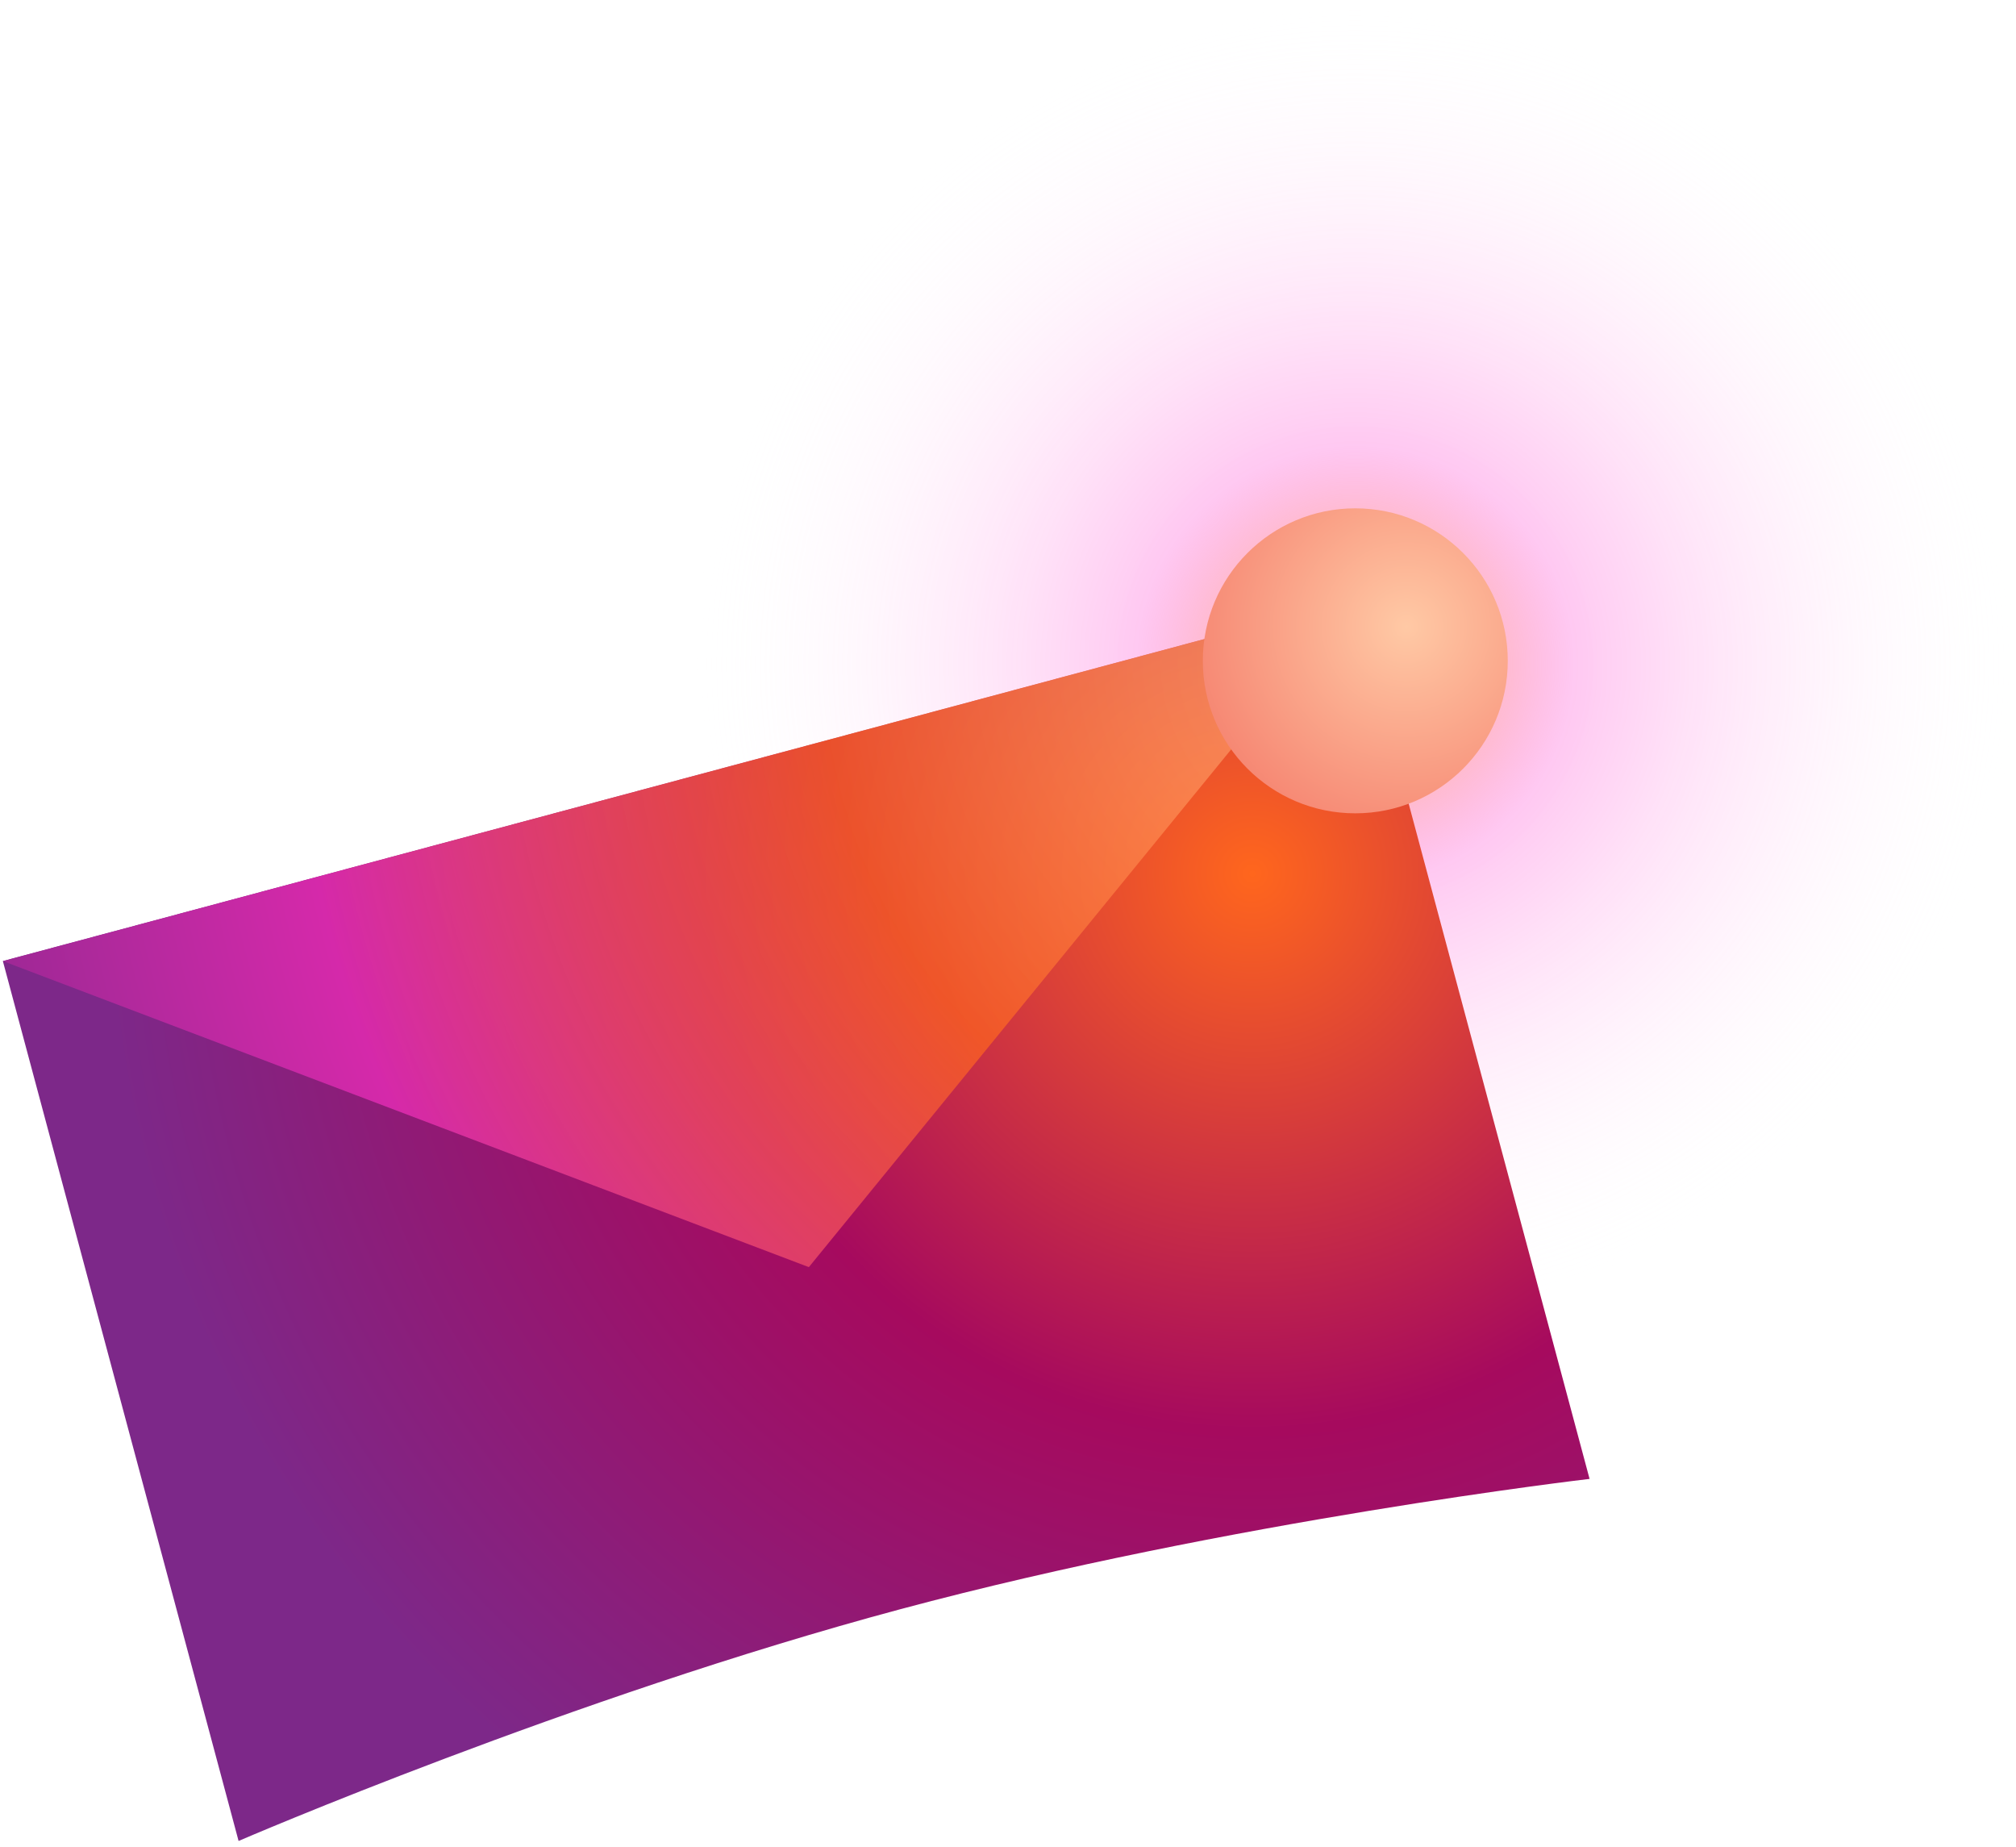 <svg width="119" height="109" viewBox="0 0 119 109" fill="none" xmlns="http://www.w3.org/2000/svg">
<path d="M80 78C101.539 78 119 60.539 119 39C119 17.461 101.539 0 80 0C58.461 0 41 17.461 41 39C41 60.539 58.461 78 80 78Z" fill="url(#paint0_radial_1551_599)"/>
<path d="M0.169 56.72L79.915 35.352L93.829 87.28C93.829 87.28 72.647 89.745 53.154 94.968C33.66 100.192 14.083 108.648 14.083 108.648L0.169 56.72Z" fill="url(#paint1_radial_1551_599)"/>
<path d="M79.915 35.352L0.169 56.72L47.745 74.782L79.915 35.352Z" fill="url(#paint2_radial_1551_599)"/>
<path d="M80 48C84.971 48 89 43.971 89 39C89 34.029 84.971 30 80 30C75.029 30 71 34.029 71 39C71 43.971 75.029 48 80 48Z" fill="url(#paint3_radial_1551_599)"/>
<defs>
<radialGradient id="paint0_radial_1551_599" cx="0" cy="0" r="1" gradientUnits="userSpaceOnUse" gradientTransform="translate(80 39.209) rotate(-90) scale(39.209)">
<stop stop-color="#FFCA45"/>
<stop offset="0.328" stop-color="#FF66D9" stop-opacity="0.36"/>
<stop offset="1" stop-color="white" stop-opacity="0"/>
</radialGradient>
<radialGradient id="paint1_radial_1551_599" cx="0" cy="0" r="1" gradientUnits="userSpaceOnUse" gradientTransform="translate(73.999 51.5) rotate(90) scale(68 68)">
<stop stop-color="#FF661D"/>
<stop offset="0.484" stop-color="#A60A5E"/>
<stop offset="1" stop-color="#7D2889"/>
</radialGradient>
<radialGradient id="paint2_radial_1551_599" cx="0" cy="0" r="1" gradientUnits="userSpaceOnUse" gradientTransform="translate(79.499 38.5) rotate(140.43) scale(93.404)">
<stop stop-color="#FFBB8D" stop-opacity="0.56"/>
<stop offset="0.333" stop-color="#FF661D" stop-opacity="0.7"/>
<stop offset="0.667" stop-color="#D529AA"/>
<stop offset="1" stop-color="#7D2889"/>
</radialGradient>
<radialGradient id="paint3_radial_1551_599" cx="0" cy="0" r="1" gradientUnits="userSpaceOnUse" gradientTransform="translate(83 37) rotate(90) scale(37 37)">
<stop stop-color="#FFC9A5"/>
<stop offset="1" stop-color="#E50A14"/>
</radialGradient>
</defs>
</svg>
